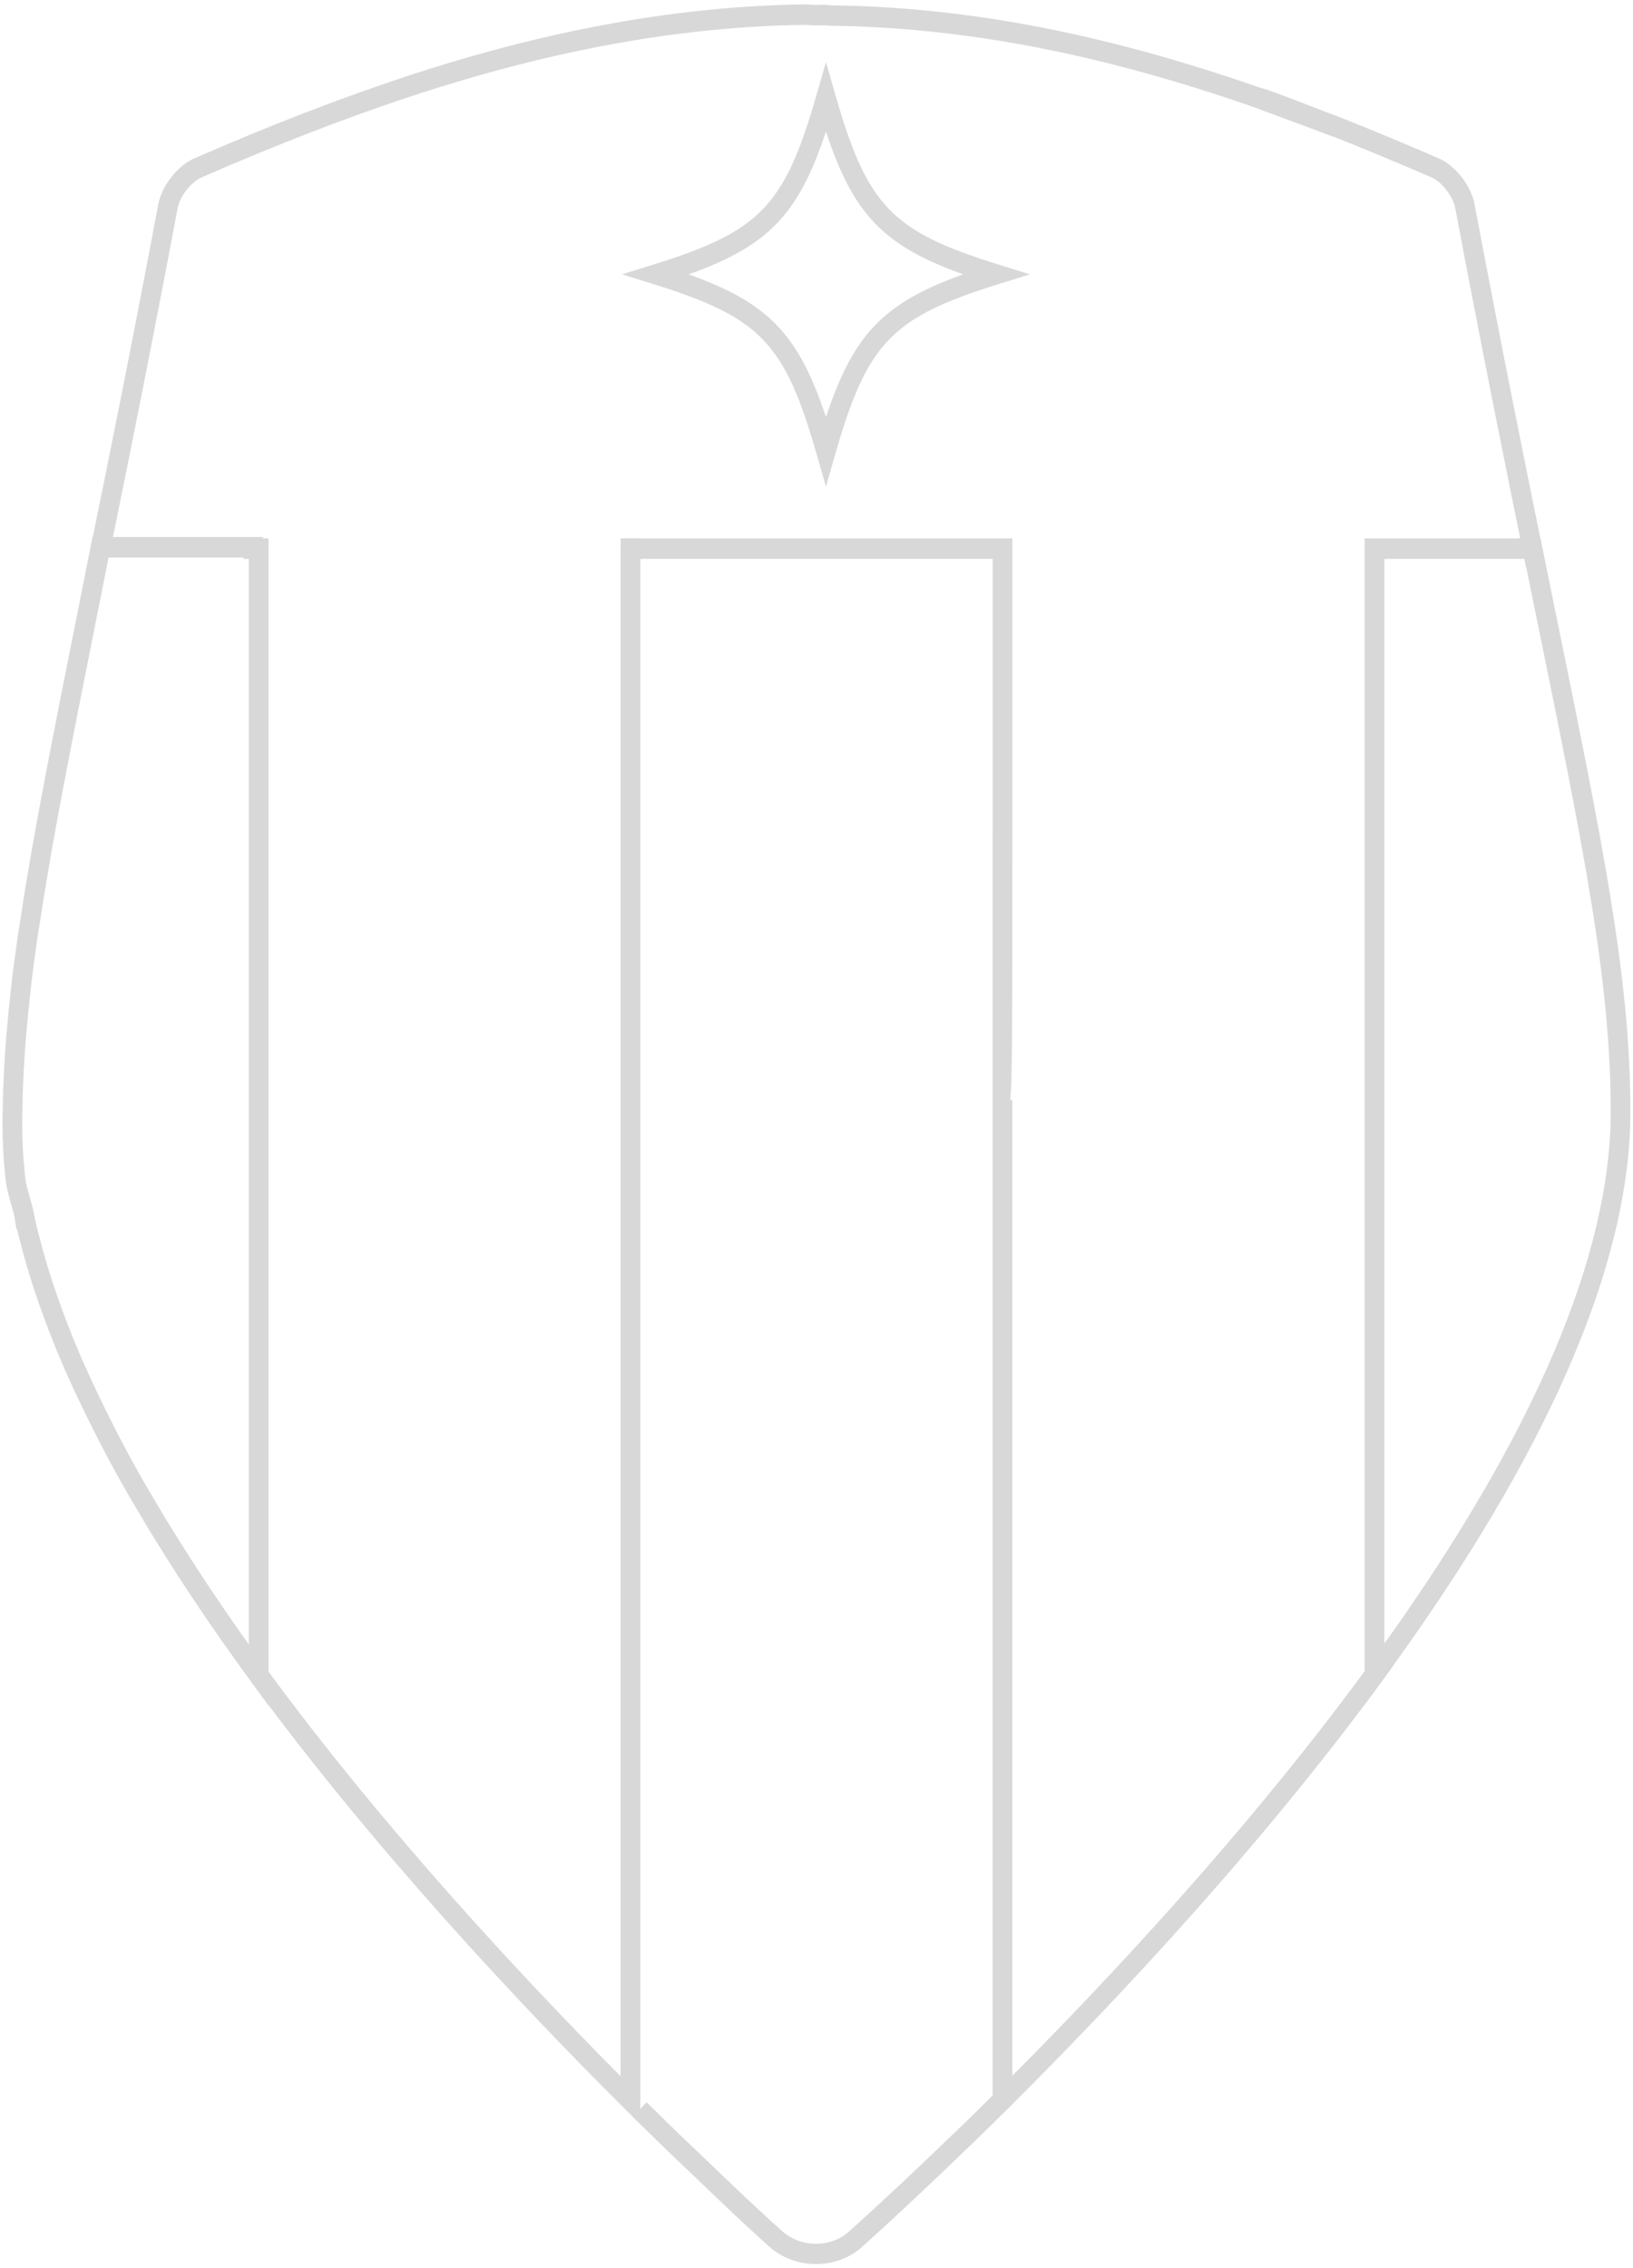 <svg width="309" height="429" viewBox="0 0 309 429" xmlns="http://www.w3.org/2000/svg"><title>Security</title><desc>Created with Sketch.</desc><g fill="#D8D8D8"><path d="M258.227 322.443v-220.6h33.263l2.747 13.453c9.2 45.033 14.27 69.838 14.27 95.03 0 28.887-15.795 65.075-46.936 107.555l-3.343 4.563zm3.726-216.726V310.91c28.424-39.782 42.827-73.603 42.827-100.584 0-24.784-5.043-49.45-14.185-94.224l-2.12-10.385h-26.522z"/><path d="M288.757 107.257c-4.064-19.923-8.51-41.943-13.404-67.942-.423-2.18-2.49-4.862-4.422-5.73-5.886-2.563-13.37-5.678-18.615-7.745l-.01.03-14.94-5.558c-29.208-10.204-55.102-15.15-80.49-15.448-.69-.11-1.133-.088-1.64-.073l-.72.017c-.437 0-.88-.026-1.332-.057-.367-.02-.74-.046-1.103-.046-23.236.346-47.277 4.68-73.47 13.242-12.74 4.174-26.377 9.44-40.53 15.644-1.944.88-4.035 3.555-4.458 5.735-4.883 25.942-9.17 47.213-12.723 64.6l-3.648-.807c3.552-17.37 7.84-38.62 12.714-64.552.67-3.415 3.592-7.16 6.652-8.536 14.29-6.267 28.036-11.573 40.87-15.78 26.54-8.678 50.93-13.065 74.568-13.421.462 0 .904.024 1.35.05.374.026.746.052 1.11.052l.6-.016c.626-.026 1.35-.046 2.126.104 25.503.28 51.725 5.28 81.306 15.613 1.063.228 3.667 1.19 10.513 3.844 1.163.445 2.326.894 3.498 1.354l.03-.025 1.004.393c5.286 2.082 12.838 5.229 18.795 7.822 3.06 1.375 5.957 5.12 6.617 8.536 4.9 25.988 9.336 47.987 13.405 67.895l-3.653.807"/><path d="M121.153 401.824l-3.15-3.142c-19.237-19.142-47.09-48.675-70.544-80.656l2.96-2.35c22.064 30.08 48.063 58 67.007 77.06V103.77h3.726v298.054"/><path d="M50.803 322.608l-3.344-4.572c-6.748-9.217-12.8-18.166-17.976-26.588-1.143-1.808-2.246-3.683-3.35-5.564-2.925-4.872-5.643-9.8-8.062-14.627-1.143-2.237-2.246-4.47-3.3-6.712-.6-1.245-1.152-2.45-1.708-3.71-.596-1.29-1.203-2.66-1.764-4.045-.542-1.214-1.053-2.454-1.515-3.735l-.22-.553c-.376-.946-.744-1.865-1.082-2.826-1.47-3.99-2.514-7.11-3.36-10.08l-.143-.476c-.362-1.214-.71-2.402-.983-3.62-.274-.942-.527-1.94-.76-2.946l-.115.02-.382-2.346.248-.05-.248.045c-.105-.635-.388-1.617-.676-2.63-.432-1.518-.835-2.955-.934-3.983-.1-.775-.204-1.612-.253-2.392-.15-1.468-.254-2.997-.303-4.52-.05-1.236-.1-2.538-.1-3.783 0-1.194 0-2.392.05-3.586 0-1.117.05-2.27.094-3.416.174-4.908.447-9 .86-12.994.084-1.116.208-2.29.343-3.498l.055-.542c.303-2.94.656-5.947 1.103-8.995.25-1.995.547-3.984.904-6.092 2.316-15.428 5.908-33.434 10.45-56.23l3.178-15.984 32.25.004v.263h1.043v220.76zM6.4 229.536c.34 1.638.722 3.327 1.2 4.97.282 1.256.61 2.35.943 3.472l.144.496c.824 2.894 1.838 5.922 3.29 9.848.327.935.674 1.803 1.027 2.692l.25.615c.45 1.26.933 2.412 1.454 3.595.562 1.385 1.148 2.697 1.73 3.963.55 1.25 1.087 2.418 1.673 3.637 1.045 2.216 2.128 4.412 3.26 6.618 2.385 4.76 5.048 9.6 7.935 14.41 1.093 1.855 2.176 3.695 3.304 5.487 4.267 6.934 9.116 14.214 14.466 21.716V105.722h-1.043v-.263H20.546l-2.56 12.86C13.452 141.07 9.87 159.046 7.56 174.422c-.354 2.083-.647 4.015-.89 6.004-.448 3.038-.795 5.983-1.088 8.87l-.06.56c-.13 1.162-.248 2.288-.333 3.414-.408 3.97-.677 7.968-.846 12.66-.05 1.245-.094 2.34-.094 3.482-.05 1.225-.05 2.36-.05 3.503 0 1.188.05 2.434.1 3.632.044 1.452.144 2.893.288 4.335.05.77.15 1.53.243 2.28.07.727.483 2.174.81 3.336.33 1.168.637 2.294.76 3.038z"/><path d="M154.39 428.272c-3.2 0-6.403-1.106-8.848-3.317-1.44-1.292-3.085-2.795-4.884-4.454-.8-.758-1.28-1.218-1.798-1.668l-4.352-4.154c-2.902-2.78-7.07-6.773-8.49-8.1l-6.246-6.128 2.573-2.796 6.186 6.066c1.402 1.312 5.59 5.316 8.497 8.106l4.287 4.092c.497.43 1.02.925 1.535 1.416 2.06 1.912 3.696 3.405 5.132 4.692 3.522 3.192 9.23 3.218 12.713.05 4.134-3.714 10.85-9.877 19.377-18.134 2.51-2.37 5.092-4.908 7.755-7.57V208.095c.005-.816.005-88.18.005-102.372h-66.674v291.576h-3.726V101.842l74.126.005v54.09c0 37.345 0 48.598-.392 52.157h.387v189.922l-.57.58c-2.898 2.892-5.69 5.65-8.392 8.198-8.545 8.282-15.297 14.477-19.455 18.213-2.405 2.175-5.57 3.265-8.744 3.265"/><path d="M190.187 399.385l-2.593-2.785.69-.682c20.037-19.902 48.764-50.39 72.477-83.286l2.977 2.32C239.88 348.06 211 378.719 190.972 398.605l-.785.78"/><path d="M156.29 92.04l-1.79-6.21c-6.03-20.997-10.647-25.791-30.838-32.08l-5.967-1.854 5.967-1.855c20.19-6.287 24.807-11.08 30.838-32.08l1.79-6.21 1.782 6.21c6.042 20.998 10.652 25.798 30.848 32.08l5.967 1.856-5.967 1.855c-20.196 6.288-24.806 11.083-30.848 32.08l-1.783 6.21zm-25.975-40.144c15.083 5.4 20.782 11.325 25.974 27.01 5.185-15.68 10.89-21.61 25.973-27.01-15.084-5.4-20.788-11.325-25.974-27.012-5.193 15.687-10.892 21.613-25.975 27.012z"/></g></svg>